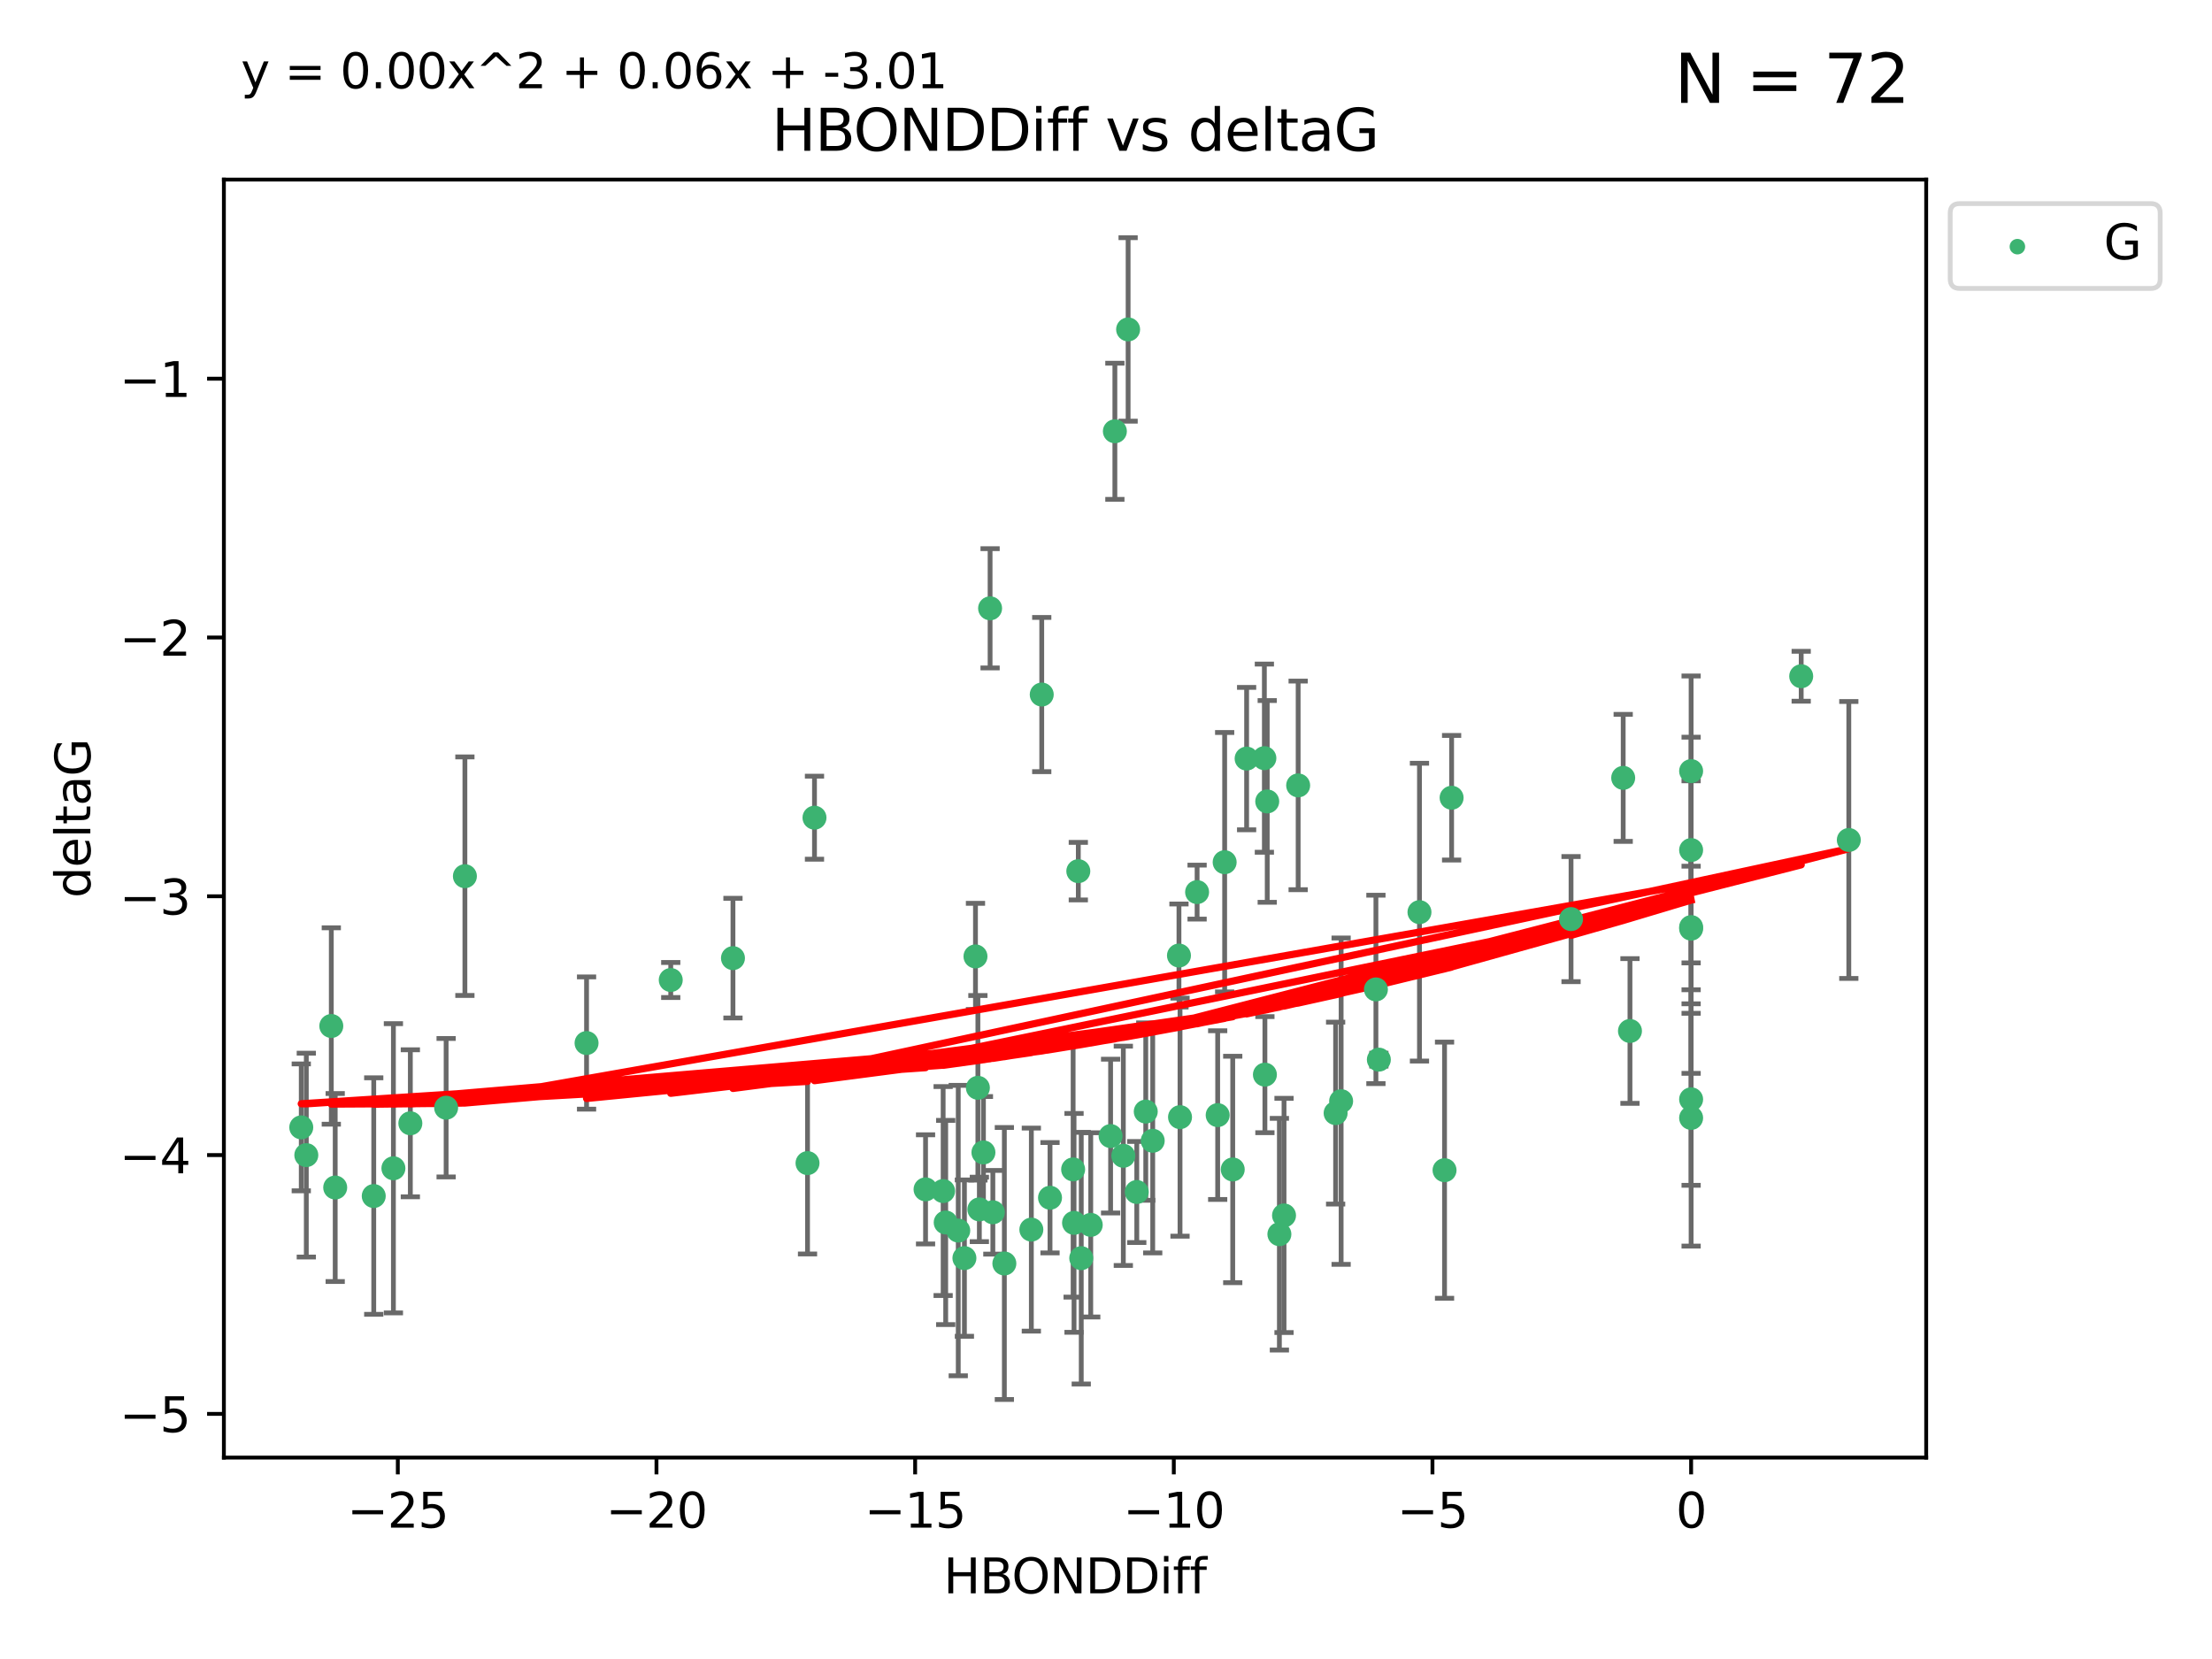 <?xml version="1.0" encoding="utf-8" standalone="no"?>
<!DOCTYPE svg PUBLIC "-//W3C//DTD SVG 1.1//EN"
  "http://www.w3.org/Graphics/SVG/1.1/DTD/svg11.dtd">
<svg xmlns:xlink="http://www.w3.org/1999/xlink" width="460.8pt" height="345.6pt" viewBox="0 0 460.8 345.6" xmlns="http://www.w3.org/2000/svg" version="1.1">
 <defs>
  <style type="text/css">*{stroke-linejoin: round; stroke-linecap: butt}</style>
 </defs>
 <g id="figure_1">
  <g id="patch_1">
   <path d="M 0 345.6 
L 460.8 345.6 
L 460.8 0 
L 0 0 
z
" style="fill: #ffffff"/>
  </g>
  <g id="axes_1">
   <g id="patch_2">
    <path d="M 46.64 303.64 
L 401.26 303.64 
L 401.26 37.411 
L 46.64 37.411 
z
" style="fill: #ffffff"/>
   </g>
   <g id="PathCollection_1">
    <defs>
     <path id="mb0c835a674" d="M 0 1.118 
C 0.297 1.118 0.581 1 0.791 0.791 
C 1 0.581 1.118 0.297 1.118 0 
C 1.118 -0.297 1 -0.581 0.791 -0.791 
C 0.581 -1 0.297 -1.118 0 -1.118 
C -0.297 -1.118 -0.581 -1 -0.791 -0.791 
C -1 -0.581 -1.118 -0.297 -1.118 0 
C -1.118 0.297 -1 0.581 -0.791 0.791 
C -0.581 1 -0.297 1.118 0 1.118 
z
" style="stroke: #3cb371"/>
    </defs>
    <g clip-path="url(#p971b304697)">
     <use xlink:href="#mb0c835a674" x="218.738" y="249.511" style="fill: #3cb371; stroke: #3cb371"/>
     <use xlink:href="#mb0c835a674" x="225.243" y="262.101" style="fill: #3cb371; stroke: #3cb371"/>
     <use xlink:href="#mb0c835a674" x="240.132" y="237.643" style="fill: #3cb371; stroke: #3cb371"/>
     <use xlink:href="#mb0c835a674" x="234.009" y="240.774" style="fill: #3cb371; stroke: #3cb371"/>
     <use xlink:href="#mb0c835a674" x="69.829" y="247.383" style="fill: #3cb371; stroke: #3cb371"/>
     <use xlink:href="#mb0c835a674" x="199.622" y="256.349" style="fill: #3cb371; stroke: #3cb371"/>
     <use xlink:href="#mb0c835a674" x="214.848" y="256.148" style="fill: #3cb371; stroke: #3cb371"/>
     <use xlink:href="#mb0c835a674" x="197.007" y="254.667" style="fill: #3cb371; stroke: #3cb371"/>
     <use xlink:href="#mb0c835a674" x="85.483" y="234.004" style="fill: #3cb371; stroke: #3cb371"/>
     <use xlink:href="#mb0c835a674" x="168.222" y="242.297" style="fill: #3cb371; stroke: #3cb371"/>
     <use xlink:href="#mb0c835a674" x="81.954" y="243.375" style="fill: #3cb371; stroke: #3cb371"/>
     <use xlink:href="#mb0c835a674" x="192.81" y="247.764" style="fill: #3cb371; stroke: #3cb371"/>
     <use xlink:href="#mb0c835a674" x="77.857" y="249.158" style="fill: #3cb371; stroke: #3cb371"/>
     <use xlink:href="#mb0c835a674" x="96.847" y="182.526" style="fill: #3cb371; stroke: #3cb371"/>
     <use xlink:href="#mb0c835a674" x="209.226" y="263.208" style="fill: #3cb371; stroke: #3cb371"/>
     <use xlink:href="#mb0c835a674" x="245.821" y="232.722" style="fill: #3cb371; stroke: #3cb371"/>
     <use xlink:href="#mb0c835a674" x="223.742" y="254.747" style="fill: #3cb371; stroke: #3cb371"/>
     <use xlink:href="#mb0c835a674" x="266.52" y="257.105" style="fill: #3cb371; stroke: #3cb371"/>
     <use xlink:href="#mb0c835a674" x="223.553" y="243.608" style="fill: #3cb371; stroke: #3cb371"/>
     <use xlink:href="#mb0c835a674" x="206.83" y="252.539" style="fill: #3cb371; stroke: #3cb371"/>
     <use xlink:href="#mb0c835a674" x="236.812" y="248.314" style="fill: #3cb371; stroke: #3cb371"/>
     <use xlink:href="#mb0c835a674" x="245.6" y="199.055" style="fill: #3cb371; stroke: #3cb371"/>
     <use xlink:href="#mb0c835a674" x="227.222" y="255.165" style="fill: #3cb371; stroke: #3cb371"/>
     <use xlink:href="#mb0c835a674" x="69.016" y="213.735" style="fill: #3cb371; stroke: #3cb371"/>
     <use xlink:href="#mb0c835a674" x="92.937" y="230.757" style="fill: #3cb371; stroke: #3cb371"/>
     <use xlink:href="#mb0c835a674" x="375.222" y="140.872" style="fill: #3cb371; stroke: #3cb371"/>
     <use xlink:href="#mb0c835a674" x="235.007" y="68.625" style="fill: #3cb371; stroke: #3cb371"/>
     <use xlink:href="#mb0c835a674" x="204.018" y="251.941" style="fill: #3cb371; stroke: #3cb371"/>
     <use xlink:href="#mb0c835a674" x="256.801" y="243.62" style="fill: #3cb371; stroke: #3cb371"/>
     <use xlink:href="#mb0c835a674" x="200.905" y="262.086" style="fill: #3cb371; stroke: #3cb371"/>
     <use xlink:href="#mb0c835a674" x="253.665" y="232.3" style="fill: #3cb371; stroke: #3cb371"/>
     <use xlink:href="#mb0c835a674" x="203.21" y="199.237" style="fill: #3cb371; stroke: #3cb371"/>
     <use xlink:href="#mb0c835a674" x="232.249" y="89.843" style="fill: #3cb371; stroke: #3cb371"/>
     <use xlink:href="#mb0c835a674" x="152.69" y="199.596" style="fill: #3cb371; stroke: #3cb371"/>
     <use xlink:href="#mb0c835a674" x="385.141" y="174.984" style="fill: #3cb371; stroke: #3cb371"/>
     <use xlink:href="#mb0c835a674" x="231.358" y="236.665" style="fill: #3cb371; stroke: #3cb371"/>
     <use xlink:href="#mb0c835a674" x="196.474" y="248.117" style="fill: #3cb371; stroke: #3cb371"/>
     <use xlink:href="#mb0c835a674" x="203.713" y="226.611" style="fill: #3cb371; stroke: #3cb371"/>
     <use xlink:href="#mb0c835a674" x="62.759" y="234.851" style="fill: #3cb371; stroke: #3cb371"/>
     <use xlink:href="#mb0c835a674" x="63.81" y="240.633" style="fill: #3cb371; stroke: #3cb371"/>
     <use xlink:href="#mb0c835a674" x="206.254" y="126.723" style="fill: #3cb371; stroke: #3cb371"/>
     <use xlink:href="#mb0c835a674" x="122.19" y="217.285" style="fill: #3cb371; stroke: #3cb371"/>
     <use xlink:href="#mb0c835a674" x="263.503" y="223.869" style="fill: #3cb371; stroke: #3cb371"/>
     <use xlink:href="#mb0c835a674" x="302.397" y="166.184" style="fill: #3cb371; stroke: #3cb371"/>
     <use xlink:href="#mb0c835a674" x="286.629" y="206.113" style="fill: #3cb371; stroke: #3cb371"/>
     <use xlink:href="#mb0c835a674" x="204.867" y="240.071" style="fill: #3cb371; stroke: #3cb371"/>
     <use xlink:href="#mb0c835a674" x="255.118" y="179.613" style="fill: #3cb371; stroke: #3cb371"/>
     <use xlink:href="#mb0c835a674" x="238.683" y="231.561" style="fill: #3cb371; stroke: #3cb371"/>
     <use xlink:href="#mb0c835a674" x="279.381" y="229.396" style="fill: #3cb371; stroke: #3cb371"/>
     <use xlink:href="#mb0c835a674" x="270.43" y="163.612" style="fill: #3cb371; stroke: #3cb371"/>
     <use xlink:href="#mb0c835a674" x="139.728" y="204.152" style="fill: #3cb371; stroke: #3cb371"/>
     <use xlink:href="#mb0c835a674" x="224.632" y="181.478" style="fill: #3cb371; stroke: #3cb371"/>
     <use xlink:href="#mb0c835a674" x="295.702" y="190.018" style="fill: #3cb371; stroke: #3cb371"/>
     <use xlink:href="#mb0c835a674" x="249.378" y="185.842" style="fill: #3cb371; stroke: #3cb371"/>
     <use xlink:href="#mb0c835a674" x="352.291" y="193.455" style="fill: #3cb371; stroke: #3cb371"/>
     <use xlink:href="#mb0c835a674" x="278.234" y="231.881" style="fill: #3cb371; stroke: #3cb371"/>
     <use xlink:href="#mb0c835a674" x="259.693" y="158.029" style="fill: #3cb371; stroke: #3cb371"/>
     <use xlink:href="#mb0c835a674" x="339.552" y="214.772" style="fill: #3cb371; stroke: #3cb371"/>
     <use xlink:href="#mb0c835a674" x="263.392" y="157.939" style="fill: #3cb371; stroke: #3cb371"/>
     <use xlink:href="#mb0c835a674" x="287.24" y="220.74" style="fill: #3cb371; stroke: #3cb371"/>
     <use xlink:href="#mb0c835a674" x="352.291" y="177.08" style="fill: #3cb371; stroke: #3cb371"/>
     <use xlink:href="#mb0c835a674" x="327.277" y="191.466" style="fill: #3cb371; stroke: #3cb371"/>
     <use xlink:href="#mb0c835a674" x="338.141" y="162.043" style="fill: #3cb371; stroke: #3cb371"/>
     <use xlink:href="#mb0c835a674" x="352.291" y="232.886" style="fill: #3cb371; stroke: #3cb371"/>
     <use xlink:href="#mb0c835a674" x="267.486" y="253.198" style="fill: #3cb371; stroke: #3cb371"/>
     <use xlink:href="#mb0c835a674" x="300.925" y="243.774" style="fill: #3cb371; stroke: #3cb371"/>
     <use xlink:href="#mb0c835a674" x="352.291" y="160.631" style="fill: #3cb371; stroke: #3cb371"/>
     <use xlink:href="#mb0c835a674" x="263.988" y="166.953" style="fill: #3cb371; stroke: #3cb371"/>
     <use xlink:href="#mb0c835a674" x="217.013" y="144.687" style="fill: #3cb371; stroke: #3cb371"/>
     <use xlink:href="#mb0c835a674" x="169.673" y="170.338" style="fill: #3cb371; stroke: #3cb371"/>
     <use xlink:href="#mb0c835a674" x="352.291" y="229.004" style="fill: #3cb371; stroke: #3cb371"/>
     <use xlink:href="#mb0c835a674" x="352.291" y="193.129" style="fill: #3cb371; stroke: #3cb371"/>
    </g>
   </g>
   <g id="matplotlib.axis_1">
    <g id="xtick_1">
     <g id="line2d_1">
      <defs>
       <path id="m69399d0131" d="M 0 0 
L 0 3.5 
" style="stroke: #000000; stroke-width: 0.8"/>
      </defs>
      <g>
       <use xlink:href="#m69399d0131" x="82.873" y="303.64" style="stroke: #000000; stroke-width: 0.8"/>
      </g>
     </g>
     <g id="text_1">
      <!-- −25 -->
      <g transform="translate(72.32 318.238)scale(0.1 -0.1)">
       <defs>
        <path id="DejaVuSans-2212" d="M 678 2272 
L 4684 2272 
L 4684 1741 
L 678 1741 
L 678 2272 
z
" transform="scale(0.016)"/>
        <path id="DejaVuSans-32" d="M 1228 531 
L 3431 531 
L 3431 0 
L 469 0 
L 469 531 
Q 828 903 1448 1529 
Q 2069 2156 2228 2338 
Q 2531 2678 2651 2914 
Q 2772 3150 2772 3378 
Q 2772 3750 2511 3984 
Q 2250 4219 1831 4219 
Q 1534 4219 1204 4116 
Q 875 4013 500 3803 
L 500 4441 
Q 881 4594 1212 4672 
Q 1544 4750 1819 4750 
Q 2544 4750 2975 4387 
Q 3406 4025 3406 3419 
Q 3406 3131 3298 2873 
Q 3191 2616 2906 2266 
Q 2828 2175 2409 1742 
Q 1991 1309 1228 531 
z
" transform="scale(0.016)"/>
        <path id="DejaVuSans-35" d="M 691 4666 
L 3169 4666 
L 3169 4134 
L 1269 4134 
L 1269 2991 
Q 1406 3038 1543 3061 
Q 1681 3084 1819 3084 
Q 2600 3084 3056 2656 
Q 3513 2228 3513 1497 
Q 3513 744 3044 326 
Q 2575 -91 1722 -91 
Q 1428 -91 1123 -41 
Q 819 9 494 109 
L 494 744 
Q 775 591 1075 516 
Q 1375 441 1709 441 
Q 2250 441 2565 725 
Q 2881 1009 2881 1497 
Q 2881 1984 2565 2268 
Q 2250 2553 1709 2553 
Q 1456 2553 1204 2497 
Q 953 2441 691 2322 
L 691 4666 
z
" transform="scale(0.016)"/>
       </defs>
       <use xlink:href="#DejaVuSans-2212"/>
       <use xlink:href="#DejaVuSans-32" x="83.789"/>
       <use xlink:href="#DejaVuSans-35" x="147.412"/>
      </g>
     </g>
    </g>
    <g id="xtick_2">
     <g id="line2d_2">
      <g>
       <use xlink:href="#m69399d0131" x="136.756" y="303.64" style="stroke: #000000; stroke-width: 0.8"/>
      </g>
     </g>
     <g id="text_2">
      <!-- −20 -->
      <g transform="translate(126.204 318.238)scale(0.1 -0.1)">
       <defs>
        <path id="DejaVuSans-30" d="M 2034 4250 
Q 1547 4250 1301 3770 
Q 1056 3291 1056 2328 
Q 1056 1369 1301 889 
Q 1547 409 2034 409 
Q 2525 409 2770 889 
Q 3016 1369 3016 2328 
Q 3016 3291 2770 3770 
Q 2525 4250 2034 4250 
z
M 2034 4750 
Q 2819 4750 3233 4129 
Q 3647 3509 3647 2328 
Q 3647 1150 3233 529 
Q 2819 -91 2034 -91 
Q 1250 -91 836 529 
Q 422 1150 422 2328 
Q 422 3509 836 4129 
Q 1250 4750 2034 4750 
z
" transform="scale(0.016)"/>
       </defs>
       <use xlink:href="#DejaVuSans-2212"/>
       <use xlink:href="#DejaVuSans-32" x="83.789"/>
       <use xlink:href="#DejaVuSans-30" x="147.412"/>
      </g>
     </g>
    </g>
    <g id="xtick_3">
     <g id="line2d_3">
      <g>
       <use xlink:href="#m69399d0131" x="190.64" y="303.64" style="stroke: #000000; stroke-width: 0.8"/>
      </g>
     </g>
     <g id="text_3">
      <!-- −15 -->
      <g transform="translate(180.088 318.238)scale(0.1 -0.1)">
       <defs>
        <path id="DejaVuSans-31" d="M 794 531 
L 1825 531 
L 1825 4091 
L 703 3866 
L 703 4441 
L 1819 4666 
L 2450 4666 
L 2450 531 
L 3481 531 
L 3481 0 
L 794 0 
L 794 531 
z
" transform="scale(0.016)"/>
       </defs>
       <use xlink:href="#DejaVuSans-2212"/>
       <use xlink:href="#DejaVuSans-31" x="83.789"/>
       <use xlink:href="#DejaVuSans-35" x="147.412"/>
      </g>
     </g>
    </g>
    <g id="xtick_4">
     <g id="line2d_4">
      <g>
       <use xlink:href="#m69399d0131" x="244.524" y="303.64" style="stroke: #000000; stroke-width: 0.8"/>
      </g>
     </g>
     <g id="text_4">
      <!-- −10 -->
      <g transform="translate(233.972 318.238)scale(0.1 -0.1)">
       <use xlink:href="#DejaVuSans-2212"/>
       <use xlink:href="#DejaVuSans-31" x="83.789"/>
       <use xlink:href="#DejaVuSans-30" x="147.412"/>
      </g>
     </g>
    </g>
    <g id="xtick_5">
     <g id="line2d_5">
      <g>
       <use xlink:href="#m69399d0131" x="298.408" y="303.64" style="stroke: #000000; stroke-width: 0.8"/>
      </g>
     </g>
     <g id="text_5">
      <!-- −5 -->
      <g transform="translate(291.036 318.238)scale(0.1 -0.1)">
       <use xlink:href="#DejaVuSans-2212"/>
       <use xlink:href="#DejaVuSans-35" x="83.789"/>
      </g>
     </g>
    </g>
    <g id="xtick_6">
     <g id="line2d_6">
      <g>
       <use xlink:href="#m69399d0131" x="352.291" y="303.64" style="stroke: #000000; stroke-width: 0.8"/>
      </g>
     </g>
     <g id="text_6">
      <!-- 0 -->
      <g transform="translate(349.11 318.238)scale(0.1 -0.1)">
       <use xlink:href="#DejaVuSans-30"/>
      </g>
     </g>
    </g>
    <g id="text_7">
     <!-- HBONDDiff -->
     <g transform="translate(196.561 331.917)scale(0.1 -0.1)">
      <defs>
       <path id="DejaVuSans-48" d="M 628 4666 
L 1259 4666 
L 1259 2753 
L 3553 2753 
L 3553 4666 
L 4184 4666 
L 4184 0 
L 3553 0 
L 3553 2222 
L 1259 2222 
L 1259 0 
L 628 0 
L 628 4666 
z
" transform="scale(0.016)"/>
       <path id="DejaVuSans-42" d="M 1259 2228 
L 1259 519 
L 2272 519 
Q 2781 519 3026 730 
Q 3272 941 3272 1375 
Q 3272 1813 3026 2020 
Q 2781 2228 2272 2228 
L 1259 2228 
z
M 1259 4147 
L 1259 2741 
L 2194 2741 
Q 2656 2741 2882 2914 
Q 3109 3088 3109 3444 
Q 3109 3797 2882 3972 
Q 2656 4147 2194 4147 
L 1259 4147 
z
M 628 4666 
L 2241 4666 
Q 2963 4666 3353 4366 
Q 3744 4066 3744 3513 
Q 3744 3084 3544 2831 
Q 3344 2578 2956 2516 
Q 3422 2416 3680 2098 
Q 3938 1781 3938 1306 
Q 3938 681 3513 340 
Q 3088 0 2303 0 
L 628 0 
L 628 4666 
z
" transform="scale(0.016)"/>
       <path id="DejaVuSans-4f" d="M 2522 4238 
Q 1834 4238 1429 3725 
Q 1025 3213 1025 2328 
Q 1025 1447 1429 934 
Q 1834 422 2522 422 
Q 3209 422 3611 934 
Q 4013 1447 4013 2328 
Q 4013 3213 3611 3725 
Q 3209 4238 2522 4238 
z
M 2522 4750 
Q 3503 4750 4090 4092 
Q 4678 3434 4678 2328 
Q 4678 1225 4090 567 
Q 3503 -91 2522 -91 
Q 1538 -91 948 565 
Q 359 1222 359 2328 
Q 359 3434 948 4092 
Q 1538 4750 2522 4750 
z
" transform="scale(0.016)"/>
       <path id="DejaVuSans-4e" d="M 628 4666 
L 1478 4666 
L 3547 763 
L 3547 4666 
L 4159 4666 
L 4159 0 
L 3309 0 
L 1241 3903 
L 1241 0 
L 628 0 
L 628 4666 
z
" transform="scale(0.016)"/>
       <path id="DejaVuSans-44" d="M 1259 4147 
L 1259 519 
L 2022 519 
Q 2988 519 3436 956 
Q 3884 1394 3884 2338 
Q 3884 3275 3436 3711 
Q 2988 4147 2022 4147 
L 1259 4147 
z
M 628 4666 
L 1925 4666 
Q 3281 4666 3915 4102 
Q 4550 3538 4550 2338 
Q 4550 1131 3912 565 
Q 3275 0 1925 0 
L 628 0 
L 628 4666 
z
" transform="scale(0.016)"/>
       <path id="DejaVuSans-69" d="M 603 3500 
L 1178 3500 
L 1178 0 
L 603 0 
L 603 3500 
z
M 603 4863 
L 1178 4863 
L 1178 4134 
L 603 4134 
L 603 4863 
z
" transform="scale(0.016)"/>
       <path id="DejaVuSans-66" d="M 2375 4863 
L 2375 4384 
L 1825 4384 
Q 1516 4384 1395 4259 
Q 1275 4134 1275 3809 
L 1275 3500 
L 2222 3500 
L 2222 3053 
L 1275 3053 
L 1275 0 
L 697 0 
L 697 3053 
L 147 3053 
L 147 3500 
L 697 3500 
L 697 3744 
Q 697 4328 969 4595 
Q 1241 4863 1831 4863 
L 2375 4863 
z
" transform="scale(0.016)"/>
      </defs>
      <use xlink:href="#DejaVuSans-48"/>
      <use xlink:href="#DejaVuSans-42" x="75.195"/>
      <use xlink:href="#DejaVuSans-4f" x="142.049"/>
      <use xlink:href="#DejaVuSans-4e" x="220.76"/>
      <use xlink:href="#DejaVuSans-44" x="295.564"/>
      <use xlink:href="#DejaVuSans-44" x="372.566"/>
      <use xlink:href="#DejaVuSans-69" x="449.568"/>
      <use xlink:href="#DejaVuSans-66" x="477.352"/>
      <use xlink:href="#DejaVuSans-66" x="512.557"/>
     </g>
    </g>
   </g>
   <g id="matplotlib.axis_2">
    <g id="ytick_1">
     <g id="line2d_7">
      <defs>
       <path id="m708c0863a2" d="M 0 0 
L -3.5 0 
" style="stroke: #000000; stroke-width: 0.8"/>
      </defs>
      <g>
       <use xlink:href="#m708c0863a2" x="46.64" y="294.536" style="stroke: #000000; stroke-width: 0.8"/>
      </g>
     </g>
     <g id="text_8">
      <!-- −5 -->
      <g transform="translate(24.898 298.335)scale(0.1 -0.1)">
       <use xlink:href="#DejaVuSans-2212"/>
       <use xlink:href="#DejaVuSans-35" x="83.789"/>
      </g>
     </g>
    </g>
    <g id="ytick_2">
     <g id="line2d_8">
      <g>
       <use xlink:href="#m708c0863a2" x="46.64" y="240.624" style="stroke: #000000; stroke-width: 0.8"/>
      </g>
     </g>
     <g id="text_9">
      <!-- −4 -->
      <g transform="translate(24.898 244.423)scale(0.1 -0.1)">
       <defs>
        <path id="DejaVuSans-34" d="M 2419 4116 
L 825 1625 
L 2419 1625 
L 2419 4116 
z
M 2253 4666 
L 3047 4666 
L 3047 1625 
L 3713 1625 
L 3713 1100 
L 3047 1100 
L 3047 0 
L 2419 0 
L 2419 1100 
L 313 1100 
L 313 1709 
L 2253 4666 
z
" transform="scale(0.016)"/>
       </defs>
       <use xlink:href="#DejaVuSans-2212"/>
       <use xlink:href="#DejaVuSans-34" x="83.789"/>
      </g>
     </g>
    </g>
    <g id="ytick_3">
     <g id="line2d_9">
      <g>
       <use xlink:href="#m708c0863a2" x="46.64" y="186.712" style="stroke: #000000; stroke-width: 0.8"/>
      </g>
     </g>
     <g id="text_10">
      <!-- −3 -->
      <g transform="translate(24.898 190.511)scale(0.1 -0.1)">
       <defs>
        <path id="DejaVuSans-33" d="M 2597 2516 
Q 3050 2419 3304 2112 
Q 3559 1806 3559 1356 
Q 3559 666 3084 287 
Q 2609 -91 1734 -91 
Q 1441 -91 1130 -33 
Q 819 25 488 141 
L 488 750 
Q 750 597 1062 519 
Q 1375 441 1716 441 
Q 2309 441 2620 675 
Q 2931 909 2931 1356 
Q 2931 1769 2642 2001 
Q 2353 2234 1838 2234 
L 1294 2234 
L 1294 2753 
L 1863 2753 
Q 2328 2753 2575 2939 
Q 2822 3125 2822 3475 
Q 2822 3834 2567 4026 
Q 2313 4219 1838 4219 
Q 1578 4219 1281 4162 
Q 984 4106 628 3988 
L 628 4550 
Q 988 4650 1302 4700 
Q 1616 4750 1894 4750 
Q 2613 4750 3031 4423 
Q 3450 4097 3450 3541 
Q 3450 3153 3228 2886 
Q 3006 2619 2597 2516 
z
" transform="scale(0.016)"/>
       </defs>
       <use xlink:href="#DejaVuSans-2212"/>
       <use xlink:href="#DejaVuSans-33" x="83.789"/>
      </g>
     </g>
    </g>
    <g id="ytick_4">
     <g id="line2d_10">
      <g>
       <use xlink:href="#m708c0863a2" x="46.64" y="132.8" style="stroke: #000000; stroke-width: 0.8"/>
      </g>
     </g>
     <g id="text_11">
      <!-- −2 -->
      <g transform="translate(24.898 136.599)scale(0.1 -0.1)">
       <use xlink:href="#DejaVuSans-2212"/>
       <use xlink:href="#DejaVuSans-32" x="83.789"/>
      </g>
     </g>
    </g>
    <g id="ytick_5">
     <g id="line2d_11">
      <g>
       <use xlink:href="#m708c0863a2" x="46.64" y="78.888" style="stroke: #000000; stroke-width: 0.8"/>
      </g>
     </g>
     <g id="text_12">
      <!-- −1 -->
      <g transform="translate(24.898 82.687)scale(0.1 -0.1)">
       <use xlink:href="#DejaVuSans-2212"/>
       <use xlink:href="#DejaVuSans-31" x="83.789"/>
      </g>
     </g>
    </g>
    <g id="text_13">
     <!-- deltaG -->
     <g transform="translate(18.818 187.064)rotate(-90)scale(0.1 -0.1)">
      <defs>
       <path id="DejaVuSans-64" d="M 2906 2969 
L 2906 4863 
L 3481 4863 
L 3481 0 
L 2906 0 
L 2906 525 
Q 2725 213 2448 61 
Q 2172 -91 1784 -91 
Q 1150 -91 751 415 
Q 353 922 353 1747 
Q 353 2572 751 3078 
Q 1150 3584 1784 3584 
Q 2172 3584 2448 3432 
Q 2725 3281 2906 2969 
z
M 947 1747 
Q 947 1113 1208 752 
Q 1469 391 1925 391 
Q 2381 391 2643 752 
Q 2906 1113 2906 1747 
Q 2906 2381 2643 2742 
Q 2381 3103 1925 3103 
Q 1469 3103 1208 2742 
Q 947 2381 947 1747 
z
" transform="scale(0.016)"/>
       <path id="DejaVuSans-65" d="M 3597 1894 
L 3597 1613 
L 953 1613 
Q 991 1019 1311 708 
Q 1631 397 2203 397 
Q 2534 397 2845 478 
Q 3156 559 3463 722 
L 3463 178 
Q 3153 47 2828 -22 
Q 2503 -91 2169 -91 
Q 1331 -91 842 396 
Q 353 884 353 1716 
Q 353 2575 817 3079 
Q 1281 3584 2069 3584 
Q 2775 3584 3186 3129 
Q 3597 2675 3597 1894 
z
M 3022 2063 
Q 3016 2534 2758 2815 
Q 2500 3097 2075 3097 
Q 1594 3097 1305 2825 
Q 1016 2553 972 2059 
L 3022 2063 
z
" transform="scale(0.016)"/>
       <path id="DejaVuSans-6c" d="M 603 4863 
L 1178 4863 
L 1178 0 
L 603 0 
L 603 4863 
z
" transform="scale(0.016)"/>
       <path id="DejaVuSans-74" d="M 1172 4494 
L 1172 3500 
L 2356 3500 
L 2356 3053 
L 1172 3053 
L 1172 1153 
Q 1172 725 1289 603 
Q 1406 481 1766 481 
L 2356 481 
L 2356 0 
L 1766 0 
Q 1100 0 847 248 
Q 594 497 594 1153 
L 594 3053 
L 172 3053 
L 172 3500 
L 594 3500 
L 594 4494 
L 1172 4494 
z
" transform="scale(0.016)"/>
       <path id="DejaVuSans-61" d="M 2194 1759 
Q 1497 1759 1228 1600 
Q 959 1441 959 1056 
Q 959 750 1161 570 
Q 1363 391 1709 391 
Q 2188 391 2477 730 
Q 2766 1069 2766 1631 
L 2766 1759 
L 2194 1759 
z
M 3341 1997 
L 3341 0 
L 2766 0 
L 2766 531 
Q 2569 213 2275 61 
Q 1981 -91 1556 -91 
Q 1019 -91 701 211 
Q 384 513 384 1019 
Q 384 1609 779 1909 
Q 1175 2209 1959 2209 
L 2766 2209 
L 2766 2266 
Q 2766 2663 2505 2880 
Q 2244 3097 1772 3097 
Q 1472 3097 1187 3025 
Q 903 2953 641 2809 
L 641 3341 
Q 956 3463 1253 3523 
Q 1550 3584 1831 3584 
Q 2591 3584 2966 3190 
Q 3341 2797 3341 1997 
z
" transform="scale(0.016)"/>
       <path id="DejaVuSans-47" d="M 3809 666 
L 3809 1919 
L 2778 1919 
L 2778 2438 
L 4434 2438 
L 4434 434 
Q 4069 175 3628 42 
Q 3188 -91 2688 -91 
Q 1594 -91 976 548 
Q 359 1188 359 2328 
Q 359 3472 976 4111 
Q 1594 4750 2688 4750 
Q 3144 4750 3555 4637 
Q 3966 4525 4313 4306 
L 4313 3634 
Q 3963 3931 3569 4081 
Q 3175 4231 2741 4231 
Q 1884 4231 1454 3753 
Q 1025 3275 1025 2328 
Q 1025 1384 1454 906 
Q 1884 428 2741 428 
Q 3075 428 3337 486 
Q 3600 544 3809 666 
z
" transform="scale(0.016)"/>
      </defs>
      <use xlink:href="#DejaVuSans-64"/>
      <use xlink:href="#DejaVuSans-65" x="63.477"/>
      <use xlink:href="#DejaVuSans-6c" x="125"/>
      <use xlink:href="#DejaVuSans-74" x="152.783"/>
      <use xlink:href="#DejaVuSans-61" x="191.992"/>
      <use xlink:href="#DejaVuSans-47" x="253.271"/>
     </g>
    </g>
   </g>
   <g id="LineCollection_1">
    <path d="M 218.738 261.006 
L 218.738 238.016 
" clip-path="url(#p971b304697)" style="fill: none; stroke: #696969"/>
    <path d="M 225.243 288.314 
L 225.243 235.888 
" clip-path="url(#p971b304697)" style="fill: none; stroke: #696969"/>
    <path d="M 240.132 261.002 
L 240.132 214.283 
" clip-path="url(#p971b304697)" style="fill: none; stroke: #696969"/>
    <path d="M 234.009 263.619 
L 234.009 217.93 
" clip-path="url(#p971b304697)" style="fill: none; stroke: #696969"/>
    <path d="M 69.829 266.965 
L 69.829 227.801 
" clip-path="url(#p971b304697)" style="fill: none; stroke: #696969"/>
    <path d="M 199.622 286.6 
L 199.622 226.098 
" clip-path="url(#p971b304697)" style="fill: none; stroke: #696969"/>
    <path d="M 214.848 277.298 
L 214.848 234.999 
" clip-path="url(#p971b304697)" style="fill: none; stroke: #696969"/>
    <path d="M 197.007 275.936 
L 197.007 233.397 
" clip-path="url(#p971b304697)" style="fill: none; stroke: #696969"/>
    <path d="M 85.483 249.316 
L 85.483 218.691 
" clip-path="url(#p971b304697)" style="fill: none; stroke: #696969"/>
    <path d="M 168.222 261.222 
L 168.222 223.371 
" clip-path="url(#p971b304697)" style="fill: none; stroke: #696969"/>
    <path d="M 81.954 273.504 
L 81.954 213.245 
" clip-path="url(#p971b304697)" style="fill: none; stroke: #696969"/>
    <path d="M 192.81 259.132 
L 192.81 236.396 
" clip-path="url(#p971b304697)" style="fill: none; stroke: #696969"/>
    <path d="M 77.857 273.792 
L 77.857 224.525 
" clip-path="url(#p971b304697)" style="fill: none; stroke: #696969"/>
    <path d="M 96.847 207.373 
L 96.847 157.68 
" clip-path="url(#p971b304697)" style="fill: none; stroke: #696969"/>
    <path d="M 209.226 291.539 
L 209.226 234.878 
" clip-path="url(#p971b304697)" style="fill: none; stroke: #696969"/>
    <path d="M 245.821 257.518 
L 245.821 207.926 
" clip-path="url(#p971b304697)" style="fill: none; stroke: #696969"/>
    <path d="M 223.742 277.54 
L 223.742 231.954 
" clip-path="url(#p971b304697)" style="fill: none; stroke: #696969"/>
    <path d="M 266.52 281.237 
L 266.52 232.972 
" clip-path="url(#p971b304697)" style="fill: none; stroke: #696969"/>
    <path d="M 223.553 270.212 
L 223.553 217.005 
" clip-path="url(#p971b304697)" style="fill: none; stroke: #696969"/>
    <path d="M 206.83 261.257 
L 206.83 243.822 
" clip-path="url(#p971b304697)" style="fill: none; stroke: #696969"/>
    <path d="M 236.812 258.838 
L 236.812 237.79 
" clip-path="url(#p971b304697)" style="fill: none; stroke: #696969"/>
    <path d="M 245.6 209.79 
L 245.6 188.32 
" clip-path="url(#p971b304697)" style="fill: none; stroke: #696969"/>
    <path d="M 227.222 274.356 
L 227.222 235.975 
" clip-path="url(#p971b304697)" style="fill: none; stroke: #696969"/>
    <path d="M 69.016 234.194 
L 69.016 193.276 
" clip-path="url(#p971b304697)" style="fill: none; stroke: #696969"/>
    <path d="M 92.937 245.178 
L 92.937 216.336 
" clip-path="url(#p971b304697)" style="fill: none; stroke: #696969"/>
    <path d="M 375.222 146.071 
L 375.222 135.674 
" clip-path="url(#p971b304697)" style="fill: none; stroke: #696969"/>
    <path d="M 235.007 87.738 
L 235.007 49.513 
" clip-path="url(#p971b304697)" style="fill: none; stroke: #696969"/>
    <path d="M 204.018 258.653 
L 204.018 245.228 
" clip-path="url(#p971b304697)" style="fill: none; stroke: #696969"/>
    <path d="M 256.801 267.203 
L 256.801 220.038 
" clip-path="url(#p971b304697)" style="fill: none; stroke: #696969"/>
    <path d="M 200.905 278.373 
L 200.905 245.8 
" clip-path="url(#p971b304697)" style="fill: none; stroke: #696969"/>
    <path d="M 253.665 249.873 
L 253.665 214.728 
" clip-path="url(#p971b304697)" style="fill: none; stroke: #696969"/>
    <path d="M 203.21 210.296 
L 203.21 188.179 
" clip-path="url(#p971b304697)" style="fill: none; stroke: #696969"/>
    <path d="M 232.249 104.021 
L 232.249 75.665 
" clip-path="url(#p971b304697)" style="fill: none; stroke: #696969"/>
    <path d="M 152.69 212.058 
L 152.69 187.135 
" clip-path="url(#p971b304697)" style="fill: none; stroke: #696969"/>
    <path d="M 385.141 203.829 
L 385.141 146.139 
" clip-path="url(#p971b304697)" style="fill: none; stroke: #696969"/>
    <path d="M 231.358 252.683 
L 231.358 220.646 
" clip-path="url(#p971b304697)" style="fill: none; stroke: #696969"/>
    <path d="M 196.474 269.881 
L 196.474 226.352 
" clip-path="url(#p971b304697)" style="fill: none; stroke: #696969"/>
    <path d="M 203.713 245.838 
L 203.713 207.384 
" clip-path="url(#p971b304697)" style="fill: none; stroke: #696969"/>
    <path d="M 62.759 248.072 
L 62.759 221.63 
" clip-path="url(#p971b304697)" style="fill: none; stroke: #696969"/>
    <path d="M 63.81 261.866 
L 63.81 219.399 
" clip-path="url(#p971b304697)" style="fill: none; stroke: #696969"/>
    <path d="M 206.254 139.146 
L 206.254 114.3 
" clip-path="url(#p971b304697)" style="fill: none; stroke: #696969"/>
    <path d="M 122.19 231.06 
L 122.19 203.511 
" clip-path="url(#p971b304697)" style="fill: none; stroke: #696969"/>
    <path d="M 263.503 235.96 
L 263.503 211.778 
" clip-path="url(#p971b304697)" style="fill: none; stroke: #696969"/>
    <path d="M 302.397 179.16 
L 302.397 153.208 
" clip-path="url(#p971b304697)" style="fill: none; stroke: #696969"/>
    <path d="M 286.629 225.74 
L 286.629 186.486 
" clip-path="url(#p971b304697)" style="fill: none; stroke: #696969"/>
    <path d="M 204.867 251.712 
L 204.867 228.43 
" clip-path="url(#p971b304697)" style="fill: none; stroke: #696969"/>
    <path d="M 255.118 206.632 
L 255.118 152.594 
" clip-path="url(#p971b304697)" style="fill: none; stroke: #696969"/>
    <path d="M 238.683 250.043 
L 238.683 213.078 
" clip-path="url(#p971b304697)" style="fill: none; stroke: #696969"/>
    <path d="M 279.381 263.388 
L 279.381 195.404 
" clip-path="url(#p971b304697)" style="fill: none; stroke: #696969"/>
    <path d="M 270.43 185.341 
L 270.43 141.884 
" clip-path="url(#p971b304697)" style="fill: none; stroke: #696969"/>
    <path d="M 139.728 207.802 
L 139.728 200.503 
" clip-path="url(#p971b304697)" style="fill: none; stroke: #696969"/>
    <path d="M 224.632 187.471 
L 224.632 175.486 
" clip-path="url(#p971b304697)" style="fill: none; stroke: #696969"/>
    <path d="M 295.702 221.037 
L 295.702 158.999 
" clip-path="url(#p971b304697)" style="fill: none; stroke: #696969"/>
    <path d="M 249.378 191.465 
L 249.378 180.219 
" clip-path="url(#p971b304697)" style="fill: none; stroke: #696969"/>
    <path d="M 352.291 209.112 
L 352.291 177.798 
" clip-path="url(#p971b304697)" style="fill: none; stroke: #696969"/>
    <path d="M 278.234 250.832 
L 278.234 212.931 
" clip-path="url(#p971b304697)" style="fill: none; stroke: #696969"/>
    <path d="M 259.693 172.86 
L 259.693 143.198 
" clip-path="url(#p971b304697)" style="fill: none; stroke: #696969"/>
    <path d="M 339.552 229.847 
L 339.552 199.696 
" clip-path="url(#p971b304697)" style="fill: none; stroke: #696969"/>
    <path d="M 263.392 177.538 
L 263.392 138.34 
" clip-path="url(#p971b304697)" style="fill: none; stroke: #696969"/>
    <path d="M 287.24 222.086 
L 287.24 219.395 
" clip-path="url(#p971b304697)" style="fill: none; stroke: #696969"/>
    <path d="M 352.291 200.588 
L 352.291 153.573 
" clip-path="url(#p971b304697)" style="fill: none; stroke: #696969"/>
    <path d="M 327.277 204.499 
L 327.277 178.433 
" clip-path="url(#p971b304697)" style="fill: none; stroke: #696969"/>
    <path d="M 338.141 175.275 
L 338.141 148.81 
" clip-path="url(#p971b304697)" style="fill: none; stroke: #696969"/>
    <path d="M 352.291 259.585 
L 352.291 206.188 
" clip-path="url(#p971b304697)" style="fill: none; stroke: #696969"/>
    <path d="M 267.486 277.595 
L 267.486 228.801 
" clip-path="url(#p971b304697)" style="fill: none; stroke: #696969"/>
    <path d="M 300.925 270.454 
L 300.925 217.094 
" clip-path="url(#p971b304697)" style="fill: none; stroke: #696969"/>
    <path d="M 352.291 180.441 
L 352.291 140.821 
" clip-path="url(#p971b304697)" style="fill: none; stroke: #696969"/>
    <path d="M 263.988 187.967 
L 263.988 145.939 
" clip-path="url(#p971b304697)" style="fill: none; stroke: #696969"/>
    <path d="M 217.013 160.752 
L 217.013 128.621 
" clip-path="url(#p971b304697)" style="fill: none; stroke: #696969"/>
    <path d="M 169.673 178.986 
L 169.673 161.69 
" clip-path="url(#p971b304697)" style="fill: none; stroke: #696969"/>
    <path d="M 352.291 246.921 
L 352.291 211.088 
" clip-path="url(#p971b304697)" style="fill: none; stroke: #696969"/>
    <path d="M 352.291 223.598 
L 352.291 162.659 
" clip-path="url(#p971b304697)" style="fill: none; stroke: #696969"/>
   </g>
   <g id="line2d_12">
    <defs>
     <path id="m0a6c0d253e" d="M 2 0 
L -2 -0 
" style="stroke: #696969"/>
    </defs>
    <g clip-path="url(#p971b304697)">
     <use xlink:href="#m0a6c0d253e" x="218.738" y="261.006" style="fill: #696969; stroke: #696969"/>
     <use xlink:href="#m0a6c0d253e" x="225.243" y="288.314" style="fill: #696969; stroke: #696969"/>
     <use xlink:href="#m0a6c0d253e" x="240.132" y="261.002" style="fill: #696969; stroke: #696969"/>
     <use xlink:href="#m0a6c0d253e" x="234.009" y="263.619" style="fill: #696969; stroke: #696969"/>
     <use xlink:href="#m0a6c0d253e" x="69.829" y="266.965" style="fill: #696969; stroke: #696969"/>
     <use xlink:href="#m0a6c0d253e" x="199.622" y="286.6" style="fill: #696969; stroke: #696969"/>
     <use xlink:href="#m0a6c0d253e" x="214.848" y="277.298" style="fill: #696969; stroke: #696969"/>
     <use xlink:href="#m0a6c0d253e" x="197.007" y="275.936" style="fill: #696969; stroke: #696969"/>
     <use xlink:href="#m0a6c0d253e" x="85.483" y="249.316" style="fill: #696969; stroke: #696969"/>
     <use xlink:href="#m0a6c0d253e" x="168.222" y="261.222" style="fill: #696969; stroke: #696969"/>
     <use xlink:href="#m0a6c0d253e" x="81.954" y="273.504" style="fill: #696969; stroke: #696969"/>
     <use xlink:href="#m0a6c0d253e" x="192.81" y="259.132" style="fill: #696969; stroke: #696969"/>
     <use xlink:href="#m0a6c0d253e" x="77.857" y="273.792" style="fill: #696969; stroke: #696969"/>
     <use xlink:href="#m0a6c0d253e" x="96.847" y="207.373" style="fill: #696969; stroke: #696969"/>
     <use xlink:href="#m0a6c0d253e" x="209.226" y="291.539" style="fill: #696969; stroke: #696969"/>
     <use xlink:href="#m0a6c0d253e" x="245.821" y="257.518" style="fill: #696969; stroke: #696969"/>
     <use xlink:href="#m0a6c0d253e" x="223.742" y="277.54" style="fill: #696969; stroke: #696969"/>
     <use xlink:href="#m0a6c0d253e" x="266.52" y="281.237" style="fill: #696969; stroke: #696969"/>
     <use xlink:href="#m0a6c0d253e" x="223.553" y="270.212" style="fill: #696969; stroke: #696969"/>
     <use xlink:href="#m0a6c0d253e" x="206.83" y="261.257" style="fill: #696969; stroke: #696969"/>
     <use xlink:href="#m0a6c0d253e" x="236.812" y="258.838" style="fill: #696969; stroke: #696969"/>
     <use xlink:href="#m0a6c0d253e" x="245.6" y="209.79" style="fill: #696969; stroke: #696969"/>
     <use xlink:href="#m0a6c0d253e" x="227.222" y="274.356" style="fill: #696969; stroke: #696969"/>
     <use xlink:href="#m0a6c0d253e" x="69.016" y="234.194" style="fill: #696969; stroke: #696969"/>
     <use xlink:href="#m0a6c0d253e" x="92.937" y="245.178" style="fill: #696969; stroke: #696969"/>
     <use xlink:href="#m0a6c0d253e" x="375.222" y="146.071" style="fill: #696969; stroke: #696969"/>
     <use xlink:href="#m0a6c0d253e" x="235.007" y="87.738" style="fill: #696969; stroke: #696969"/>
     <use xlink:href="#m0a6c0d253e" x="204.018" y="258.653" style="fill: #696969; stroke: #696969"/>
     <use xlink:href="#m0a6c0d253e" x="256.801" y="267.203" style="fill: #696969; stroke: #696969"/>
     <use xlink:href="#m0a6c0d253e" x="200.905" y="278.373" style="fill: #696969; stroke: #696969"/>
     <use xlink:href="#m0a6c0d253e" x="253.665" y="249.873" style="fill: #696969; stroke: #696969"/>
     <use xlink:href="#m0a6c0d253e" x="203.21" y="210.296" style="fill: #696969; stroke: #696969"/>
     <use xlink:href="#m0a6c0d253e" x="232.249" y="104.021" style="fill: #696969; stroke: #696969"/>
     <use xlink:href="#m0a6c0d253e" x="152.69" y="212.058" style="fill: #696969; stroke: #696969"/>
     <use xlink:href="#m0a6c0d253e" x="385.141" y="203.829" style="fill: #696969; stroke: #696969"/>
     <use xlink:href="#m0a6c0d253e" x="231.358" y="252.683" style="fill: #696969; stroke: #696969"/>
     <use xlink:href="#m0a6c0d253e" x="196.474" y="269.881" style="fill: #696969; stroke: #696969"/>
     <use xlink:href="#m0a6c0d253e" x="203.713" y="245.838" style="fill: #696969; stroke: #696969"/>
     <use xlink:href="#m0a6c0d253e" x="62.759" y="248.072" style="fill: #696969; stroke: #696969"/>
     <use xlink:href="#m0a6c0d253e" x="63.81" y="261.866" style="fill: #696969; stroke: #696969"/>
     <use xlink:href="#m0a6c0d253e" x="206.254" y="139.146" style="fill: #696969; stroke: #696969"/>
     <use xlink:href="#m0a6c0d253e" x="122.19" y="231.06" style="fill: #696969; stroke: #696969"/>
     <use xlink:href="#m0a6c0d253e" x="263.503" y="235.96" style="fill: #696969; stroke: #696969"/>
     <use xlink:href="#m0a6c0d253e" x="302.397" y="179.16" style="fill: #696969; stroke: #696969"/>
     <use xlink:href="#m0a6c0d253e" x="286.629" y="225.74" style="fill: #696969; stroke: #696969"/>
     <use xlink:href="#m0a6c0d253e" x="204.867" y="251.712" style="fill: #696969; stroke: #696969"/>
     <use xlink:href="#m0a6c0d253e" x="255.118" y="206.632" style="fill: #696969; stroke: #696969"/>
     <use xlink:href="#m0a6c0d253e" x="238.683" y="250.043" style="fill: #696969; stroke: #696969"/>
     <use xlink:href="#m0a6c0d253e" x="279.381" y="263.388" style="fill: #696969; stroke: #696969"/>
     <use xlink:href="#m0a6c0d253e" x="270.43" y="185.341" style="fill: #696969; stroke: #696969"/>
     <use xlink:href="#m0a6c0d253e" x="139.728" y="207.802" style="fill: #696969; stroke: #696969"/>
     <use xlink:href="#m0a6c0d253e" x="224.632" y="187.471" style="fill: #696969; stroke: #696969"/>
     <use xlink:href="#m0a6c0d253e" x="295.702" y="221.037" style="fill: #696969; stroke: #696969"/>
     <use xlink:href="#m0a6c0d253e" x="249.378" y="191.465" style="fill: #696969; stroke: #696969"/>
     <use xlink:href="#m0a6c0d253e" x="352.291" y="209.112" style="fill: #696969; stroke: #696969"/>
     <use xlink:href="#m0a6c0d253e" x="278.234" y="250.832" style="fill: #696969; stroke: #696969"/>
     <use xlink:href="#m0a6c0d253e" x="259.693" y="172.86" style="fill: #696969; stroke: #696969"/>
     <use xlink:href="#m0a6c0d253e" x="339.552" y="229.847" style="fill: #696969; stroke: #696969"/>
     <use xlink:href="#m0a6c0d253e" x="263.392" y="177.538" style="fill: #696969; stroke: #696969"/>
     <use xlink:href="#m0a6c0d253e" x="287.24" y="222.086" style="fill: #696969; stroke: #696969"/>
     <use xlink:href="#m0a6c0d253e" x="352.291" y="200.588" style="fill: #696969; stroke: #696969"/>
     <use xlink:href="#m0a6c0d253e" x="327.277" y="204.499" style="fill: #696969; stroke: #696969"/>
     <use xlink:href="#m0a6c0d253e" x="338.141" y="175.275" style="fill: #696969; stroke: #696969"/>
     <use xlink:href="#m0a6c0d253e" x="352.291" y="259.585" style="fill: #696969; stroke: #696969"/>
     <use xlink:href="#m0a6c0d253e" x="267.486" y="277.595" style="fill: #696969; stroke: #696969"/>
     <use xlink:href="#m0a6c0d253e" x="300.925" y="270.454" style="fill: #696969; stroke: #696969"/>
     <use xlink:href="#m0a6c0d253e" x="352.291" y="180.441" style="fill: #696969; stroke: #696969"/>
     <use xlink:href="#m0a6c0d253e" x="263.988" y="187.967" style="fill: #696969; stroke: #696969"/>
     <use xlink:href="#m0a6c0d253e" x="217.013" y="160.752" style="fill: #696969; stroke: #696969"/>
     <use xlink:href="#m0a6c0d253e" x="169.673" y="178.986" style="fill: #696969; stroke: #696969"/>
     <use xlink:href="#m0a6c0d253e" x="352.291" y="246.921" style="fill: #696969; stroke: #696969"/>
     <use xlink:href="#m0a6c0d253e" x="352.291" y="223.598" style="fill: #696969; stroke: #696969"/>
    </g>
   </g>
   <g id="line2d_13">
    <g clip-path="url(#p971b304697)">
     <use xlink:href="#m0a6c0d253e" x="218.738" y="238.016" style="fill: #696969; stroke: #696969"/>
     <use xlink:href="#m0a6c0d253e" x="225.243" y="235.888" style="fill: #696969; stroke: #696969"/>
     <use xlink:href="#m0a6c0d253e" x="240.132" y="214.283" style="fill: #696969; stroke: #696969"/>
     <use xlink:href="#m0a6c0d253e" x="234.009" y="217.93" style="fill: #696969; stroke: #696969"/>
     <use xlink:href="#m0a6c0d253e" x="69.829" y="227.801" style="fill: #696969; stroke: #696969"/>
     <use xlink:href="#m0a6c0d253e" x="199.622" y="226.098" style="fill: #696969; stroke: #696969"/>
     <use xlink:href="#m0a6c0d253e" x="214.848" y="234.999" style="fill: #696969; stroke: #696969"/>
     <use xlink:href="#m0a6c0d253e" x="197.007" y="233.397" style="fill: #696969; stroke: #696969"/>
     <use xlink:href="#m0a6c0d253e" x="85.483" y="218.691" style="fill: #696969; stroke: #696969"/>
     <use xlink:href="#m0a6c0d253e" x="168.222" y="223.371" style="fill: #696969; stroke: #696969"/>
     <use xlink:href="#m0a6c0d253e" x="81.954" y="213.245" style="fill: #696969; stroke: #696969"/>
     <use xlink:href="#m0a6c0d253e" x="192.81" y="236.396" style="fill: #696969; stroke: #696969"/>
     <use xlink:href="#m0a6c0d253e" x="77.857" y="224.525" style="fill: #696969; stroke: #696969"/>
     <use xlink:href="#m0a6c0d253e" x="96.847" y="157.68" style="fill: #696969; stroke: #696969"/>
     <use xlink:href="#m0a6c0d253e" x="209.226" y="234.878" style="fill: #696969; stroke: #696969"/>
     <use xlink:href="#m0a6c0d253e" x="245.821" y="207.926" style="fill: #696969; stroke: #696969"/>
     <use xlink:href="#m0a6c0d253e" x="223.742" y="231.954" style="fill: #696969; stroke: #696969"/>
     <use xlink:href="#m0a6c0d253e" x="266.52" y="232.972" style="fill: #696969; stroke: #696969"/>
     <use xlink:href="#m0a6c0d253e" x="223.553" y="217.005" style="fill: #696969; stroke: #696969"/>
     <use xlink:href="#m0a6c0d253e" x="206.83" y="243.822" style="fill: #696969; stroke: #696969"/>
     <use xlink:href="#m0a6c0d253e" x="236.812" y="237.79" style="fill: #696969; stroke: #696969"/>
     <use xlink:href="#m0a6c0d253e" x="245.6" y="188.32" style="fill: #696969; stroke: #696969"/>
     <use xlink:href="#m0a6c0d253e" x="227.222" y="235.975" style="fill: #696969; stroke: #696969"/>
     <use xlink:href="#m0a6c0d253e" x="69.016" y="193.276" style="fill: #696969; stroke: #696969"/>
     <use xlink:href="#m0a6c0d253e" x="92.937" y="216.336" style="fill: #696969; stroke: #696969"/>
     <use xlink:href="#m0a6c0d253e" x="375.222" y="135.674" style="fill: #696969; stroke: #696969"/>
     <use xlink:href="#m0a6c0d253e" x="235.007" y="49.513" style="fill: #696969; stroke: #696969"/>
     <use xlink:href="#m0a6c0d253e" x="204.018" y="245.228" style="fill: #696969; stroke: #696969"/>
     <use xlink:href="#m0a6c0d253e" x="256.801" y="220.038" style="fill: #696969; stroke: #696969"/>
     <use xlink:href="#m0a6c0d253e" x="200.905" y="245.8" style="fill: #696969; stroke: #696969"/>
     <use xlink:href="#m0a6c0d253e" x="253.665" y="214.728" style="fill: #696969; stroke: #696969"/>
     <use xlink:href="#m0a6c0d253e" x="203.21" y="188.179" style="fill: #696969; stroke: #696969"/>
     <use xlink:href="#m0a6c0d253e" x="232.249" y="75.665" style="fill: #696969; stroke: #696969"/>
     <use xlink:href="#m0a6c0d253e" x="152.69" y="187.135" style="fill: #696969; stroke: #696969"/>
     <use xlink:href="#m0a6c0d253e" x="385.141" y="146.139" style="fill: #696969; stroke: #696969"/>
     <use xlink:href="#m0a6c0d253e" x="231.358" y="220.646" style="fill: #696969; stroke: #696969"/>
     <use xlink:href="#m0a6c0d253e" x="196.474" y="226.352" style="fill: #696969; stroke: #696969"/>
     <use xlink:href="#m0a6c0d253e" x="203.713" y="207.384" style="fill: #696969; stroke: #696969"/>
     <use xlink:href="#m0a6c0d253e" x="62.759" y="221.63" style="fill: #696969; stroke: #696969"/>
     <use xlink:href="#m0a6c0d253e" x="63.81" y="219.399" style="fill: #696969; stroke: #696969"/>
     <use xlink:href="#m0a6c0d253e" x="206.254" y="114.3" style="fill: #696969; stroke: #696969"/>
     <use xlink:href="#m0a6c0d253e" x="122.19" y="203.511" style="fill: #696969; stroke: #696969"/>
     <use xlink:href="#m0a6c0d253e" x="263.503" y="211.778" style="fill: #696969; stroke: #696969"/>
     <use xlink:href="#m0a6c0d253e" x="302.397" y="153.208" style="fill: #696969; stroke: #696969"/>
     <use xlink:href="#m0a6c0d253e" x="286.629" y="186.486" style="fill: #696969; stroke: #696969"/>
     <use xlink:href="#m0a6c0d253e" x="204.867" y="228.43" style="fill: #696969; stroke: #696969"/>
     <use xlink:href="#m0a6c0d253e" x="255.118" y="152.594" style="fill: #696969; stroke: #696969"/>
     <use xlink:href="#m0a6c0d253e" x="238.683" y="213.078" style="fill: #696969; stroke: #696969"/>
     <use xlink:href="#m0a6c0d253e" x="279.381" y="195.404" style="fill: #696969; stroke: #696969"/>
     <use xlink:href="#m0a6c0d253e" x="270.43" y="141.884" style="fill: #696969; stroke: #696969"/>
     <use xlink:href="#m0a6c0d253e" x="139.728" y="200.503" style="fill: #696969; stroke: #696969"/>
     <use xlink:href="#m0a6c0d253e" x="224.632" y="175.486" style="fill: #696969; stroke: #696969"/>
     <use xlink:href="#m0a6c0d253e" x="295.702" y="158.999" style="fill: #696969; stroke: #696969"/>
     <use xlink:href="#m0a6c0d253e" x="249.378" y="180.219" style="fill: #696969; stroke: #696969"/>
     <use xlink:href="#m0a6c0d253e" x="352.291" y="177.798" style="fill: #696969; stroke: #696969"/>
     <use xlink:href="#m0a6c0d253e" x="278.234" y="212.931" style="fill: #696969; stroke: #696969"/>
     <use xlink:href="#m0a6c0d253e" x="259.693" y="143.198" style="fill: #696969; stroke: #696969"/>
     <use xlink:href="#m0a6c0d253e" x="339.552" y="199.696" style="fill: #696969; stroke: #696969"/>
     <use xlink:href="#m0a6c0d253e" x="263.392" y="138.34" style="fill: #696969; stroke: #696969"/>
     <use xlink:href="#m0a6c0d253e" x="287.24" y="219.395" style="fill: #696969; stroke: #696969"/>
     <use xlink:href="#m0a6c0d253e" x="352.291" y="153.573" style="fill: #696969; stroke: #696969"/>
     <use xlink:href="#m0a6c0d253e" x="327.277" y="178.433" style="fill: #696969; stroke: #696969"/>
     <use xlink:href="#m0a6c0d253e" x="338.141" y="148.81" style="fill: #696969; stroke: #696969"/>
     <use xlink:href="#m0a6c0d253e" x="352.291" y="206.188" style="fill: #696969; stroke: #696969"/>
     <use xlink:href="#m0a6c0d253e" x="267.486" y="228.801" style="fill: #696969; stroke: #696969"/>
     <use xlink:href="#m0a6c0d253e" x="300.925" y="217.094" style="fill: #696969; stroke: #696969"/>
     <use xlink:href="#m0a6c0d253e" x="352.291" y="140.821" style="fill: #696969; stroke: #696969"/>
     <use xlink:href="#m0a6c0d253e" x="263.988" y="145.939" style="fill: #696969; stroke: #696969"/>
     <use xlink:href="#m0a6c0d253e" x="217.013" y="128.621" style="fill: #696969; stroke: #696969"/>
     <use xlink:href="#m0a6c0d253e" x="169.673" y="161.69" style="fill: #696969; stroke: #696969"/>
     <use xlink:href="#m0a6c0d253e" x="352.291" y="211.088" style="fill: #696969; stroke: #696969"/>
     <use xlink:href="#m0a6c0d253e" x="352.291" y="162.659" style="fill: #696969; stroke: #696969"/>
    </g>
   </g>
   <g id="line2d_14">
    <path d="M 218.738 218.663 
L 225.243 217.605 
L 240.132 215.007 
L 234.009 216.105 
L 69.829 230.01 
L 199.622 221.499 
L 214.848 219.273 
L 197.007 221.856 
L 85.483 229.977 
L 168.222 225.276 
L 81.954 230.008 
L 192.81 222.412 
L 77.857 230.027 
L 96.847 229.782 
L 209.226 220.125 
L 245.821 213.949 
L 223.742 217.853 
L 266.52 209.796 
L 223.553 217.884 
L 206.83 220.478 
L 236.812 215.607 
L 245.6 213.99 
L 227.222 217.274 
L 69.016 230.004 
L 92.937 229.865 
L 375.222 180.164 
L 235.007 215.929 
L 204.018 220.883 
L 256.801 211.805 
L 200.905 221.322 
L 253.665 212.431 
L 203.21 220.998 
L 232.249 216.413 
L 152.69 226.739 
L 385.141 176.806 
L 231.358 216.568 
L 196.474 221.927 
L 203.713 220.926 
L 62.759 229.935 
L 63.81 229.95 
L 206.254 220.561 
L 122.19 228.831 
L 263.503 210.431 
L 302.397 201.469 
L 286.629 205.305 
L 204.867 220.762 
L 255.118 212.142 
L 238.683 215.27 
L 279.381 206.975 
L 270.43 208.958 
L 139.728 227.755 
L 224.632 217.706 
L 295.702 203.131 
L 249.378 213.269 
L 352.291 187.508 
L 278.234 207.234 
L 259.693 211.218 
L 339.552 191.336 
L 263.392 210.454 
L 287.24 205.161 
L 352.291 187.508 
L 327.277 194.853 
L 338.141 191.749 
L 352.291 187.508 
L 267.486 209.59 
L 300.925 201.838 
L 352.291 187.508 
L 263.988 210.329 
L 217.013 218.936 
L 169.673 225.126 
L 352.291 187.508 
L 352.291 187.508 
" clip-path="url(#p971b304697)" style="fill: none; stroke: #ff0000; stroke-width: 1.5; stroke-linecap: square"/>
   </g>
   <g id="line2d_15">
    <defs>
     <path id="m89f7a5d969" d="M 0 2 
C 0.53 2 1.039 1.789 1.414 1.414 
C 1.789 1.039 2 0.53 2 0 
C 2 -0.53 1.789 -1.039 1.414 -1.414 
C 1.039 -1.789 0.53 -2 0 -2 
C -0.53 -2 -1.039 -1.789 -1.414 -1.414 
C -1.789 -1.039 -2 -0.53 -2 0 
C -2 0.53 -1.789 1.039 -1.414 1.414 
C -1.039 1.789 -0.53 2 0 2 
z
" style="stroke: #3cb371"/>
    </defs>
    <g clip-path="url(#p971b304697)">
     <use xlink:href="#m89f7a5d969" x="218.738" y="249.511" style="fill: #3cb371; stroke: #3cb371"/>
     <use xlink:href="#m89f7a5d969" x="225.243" y="262.101" style="fill: #3cb371; stroke: #3cb371"/>
     <use xlink:href="#m89f7a5d969" x="240.132" y="237.643" style="fill: #3cb371; stroke: #3cb371"/>
     <use xlink:href="#m89f7a5d969" x="234.009" y="240.774" style="fill: #3cb371; stroke: #3cb371"/>
     <use xlink:href="#m89f7a5d969" x="69.829" y="247.383" style="fill: #3cb371; stroke: #3cb371"/>
     <use xlink:href="#m89f7a5d969" x="199.622" y="256.349" style="fill: #3cb371; stroke: #3cb371"/>
     <use xlink:href="#m89f7a5d969" x="214.848" y="256.148" style="fill: #3cb371; stroke: #3cb371"/>
     <use xlink:href="#m89f7a5d969" x="197.007" y="254.667" style="fill: #3cb371; stroke: #3cb371"/>
     <use xlink:href="#m89f7a5d969" x="85.483" y="234.004" style="fill: #3cb371; stroke: #3cb371"/>
     <use xlink:href="#m89f7a5d969" x="168.222" y="242.297" style="fill: #3cb371; stroke: #3cb371"/>
     <use xlink:href="#m89f7a5d969" x="81.954" y="243.375" style="fill: #3cb371; stroke: #3cb371"/>
     <use xlink:href="#m89f7a5d969" x="192.81" y="247.764" style="fill: #3cb371; stroke: #3cb371"/>
     <use xlink:href="#m89f7a5d969" x="77.857" y="249.158" style="fill: #3cb371; stroke: #3cb371"/>
     <use xlink:href="#m89f7a5d969" x="96.847" y="182.526" style="fill: #3cb371; stroke: #3cb371"/>
     <use xlink:href="#m89f7a5d969" x="209.226" y="263.208" style="fill: #3cb371; stroke: #3cb371"/>
     <use xlink:href="#m89f7a5d969" x="245.821" y="232.722" style="fill: #3cb371; stroke: #3cb371"/>
     <use xlink:href="#m89f7a5d969" x="223.742" y="254.747" style="fill: #3cb371; stroke: #3cb371"/>
     <use xlink:href="#m89f7a5d969" x="266.52" y="257.105" style="fill: #3cb371; stroke: #3cb371"/>
     <use xlink:href="#m89f7a5d969" x="223.553" y="243.608" style="fill: #3cb371; stroke: #3cb371"/>
     <use xlink:href="#m89f7a5d969" x="206.83" y="252.539" style="fill: #3cb371; stroke: #3cb371"/>
     <use xlink:href="#m89f7a5d969" x="236.812" y="248.314" style="fill: #3cb371; stroke: #3cb371"/>
     <use xlink:href="#m89f7a5d969" x="245.6" y="199.055" style="fill: #3cb371; stroke: #3cb371"/>
     <use xlink:href="#m89f7a5d969" x="227.222" y="255.165" style="fill: #3cb371; stroke: #3cb371"/>
     <use xlink:href="#m89f7a5d969" x="69.016" y="213.735" style="fill: #3cb371; stroke: #3cb371"/>
     <use xlink:href="#m89f7a5d969" x="92.937" y="230.757" style="fill: #3cb371; stroke: #3cb371"/>
     <use xlink:href="#m89f7a5d969" x="375.222" y="140.872" style="fill: #3cb371; stroke: #3cb371"/>
     <use xlink:href="#m89f7a5d969" x="235.007" y="68.625" style="fill: #3cb371; stroke: #3cb371"/>
     <use xlink:href="#m89f7a5d969" x="204.018" y="251.941" style="fill: #3cb371; stroke: #3cb371"/>
     <use xlink:href="#m89f7a5d969" x="256.801" y="243.62" style="fill: #3cb371; stroke: #3cb371"/>
     <use xlink:href="#m89f7a5d969" x="200.905" y="262.086" style="fill: #3cb371; stroke: #3cb371"/>
     <use xlink:href="#m89f7a5d969" x="253.665" y="232.3" style="fill: #3cb371; stroke: #3cb371"/>
     <use xlink:href="#m89f7a5d969" x="203.21" y="199.237" style="fill: #3cb371; stroke: #3cb371"/>
     <use xlink:href="#m89f7a5d969" x="232.249" y="89.843" style="fill: #3cb371; stroke: #3cb371"/>
     <use xlink:href="#m89f7a5d969" x="152.69" y="199.596" style="fill: #3cb371; stroke: #3cb371"/>
     <use xlink:href="#m89f7a5d969" x="385.141" y="174.984" style="fill: #3cb371; stroke: #3cb371"/>
     <use xlink:href="#m89f7a5d969" x="231.358" y="236.665" style="fill: #3cb371; stroke: #3cb371"/>
     <use xlink:href="#m89f7a5d969" x="196.474" y="248.117" style="fill: #3cb371; stroke: #3cb371"/>
     <use xlink:href="#m89f7a5d969" x="203.713" y="226.611" style="fill: #3cb371; stroke: #3cb371"/>
     <use xlink:href="#m89f7a5d969" x="62.759" y="234.851" style="fill: #3cb371; stroke: #3cb371"/>
     <use xlink:href="#m89f7a5d969" x="63.81" y="240.633" style="fill: #3cb371; stroke: #3cb371"/>
     <use xlink:href="#m89f7a5d969" x="206.254" y="126.723" style="fill: #3cb371; stroke: #3cb371"/>
     <use xlink:href="#m89f7a5d969" x="122.19" y="217.285" style="fill: #3cb371; stroke: #3cb371"/>
     <use xlink:href="#m89f7a5d969" x="263.503" y="223.869" style="fill: #3cb371; stroke: #3cb371"/>
     <use xlink:href="#m89f7a5d969" x="302.397" y="166.184" style="fill: #3cb371; stroke: #3cb371"/>
     <use xlink:href="#m89f7a5d969" x="286.629" y="206.113" style="fill: #3cb371; stroke: #3cb371"/>
     <use xlink:href="#m89f7a5d969" x="204.867" y="240.071" style="fill: #3cb371; stroke: #3cb371"/>
     <use xlink:href="#m89f7a5d969" x="255.118" y="179.613" style="fill: #3cb371; stroke: #3cb371"/>
     <use xlink:href="#m89f7a5d969" x="238.683" y="231.561" style="fill: #3cb371; stroke: #3cb371"/>
     <use xlink:href="#m89f7a5d969" x="279.381" y="229.396" style="fill: #3cb371; stroke: #3cb371"/>
     <use xlink:href="#m89f7a5d969" x="270.43" y="163.612" style="fill: #3cb371; stroke: #3cb371"/>
     <use xlink:href="#m89f7a5d969" x="139.728" y="204.152" style="fill: #3cb371; stroke: #3cb371"/>
     <use xlink:href="#m89f7a5d969" x="224.632" y="181.478" style="fill: #3cb371; stroke: #3cb371"/>
     <use xlink:href="#m89f7a5d969" x="295.702" y="190.018" style="fill: #3cb371; stroke: #3cb371"/>
     <use xlink:href="#m89f7a5d969" x="249.378" y="185.842" style="fill: #3cb371; stroke: #3cb371"/>
     <use xlink:href="#m89f7a5d969" x="352.291" y="193.455" style="fill: #3cb371; stroke: #3cb371"/>
     <use xlink:href="#m89f7a5d969" x="278.234" y="231.881" style="fill: #3cb371; stroke: #3cb371"/>
     <use xlink:href="#m89f7a5d969" x="259.693" y="158.029" style="fill: #3cb371; stroke: #3cb371"/>
     <use xlink:href="#m89f7a5d969" x="339.552" y="214.772" style="fill: #3cb371; stroke: #3cb371"/>
     <use xlink:href="#m89f7a5d969" x="263.392" y="157.939" style="fill: #3cb371; stroke: #3cb371"/>
     <use xlink:href="#m89f7a5d969" x="287.24" y="220.74" style="fill: #3cb371; stroke: #3cb371"/>
     <use xlink:href="#m89f7a5d969" x="352.291" y="177.08" style="fill: #3cb371; stroke: #3cb371"/>
     <use xlink:href="#m89f7a5d969" x="327.277" y="191.466" style="fill: #3cb371; stroke: #3cb371"/>
     <use xlink:href="#m89f7a5d969" x="338.141" y="162.043" style="fill: #3cb371; stroke: #3cb371"/>
     <use xlink:href="#m89f7a5d969" x="352.291" y="232.886" style="fill: #3cb371; stroke: #3cb371"/>
     <use xlink:href="#m89f7a5d969" x="267.486" y="253.198" style="fill: #3cb371; stroke: #3cb371"/>
     <use xlink:href="#m89f7a5d969" x="300.925" y="243.774" style="fill: #3cb371; stroke: #3cb371"/>
     <use xlink:href="#m89f7a5d969" x="352.291" y="160.631" style="fill: #3cb371; stroke: #3cb371"/>
     <use xlink:href="#m89f7a5d969" x="263.988" y="166.953" style="fill: #3cb371; stroke: #3cb371"/>
     <use xlink:href="#m89f7a5d969" x="217.013" y="144.687" style="fill: #3cb371; stroke: #3cb371"/>
     <use xlink:href="#m89f7a5d969" x="169.673" y="170.338" style="fill: #3cb371; stroke: #3cb371"/>
     <use xlink:href="#m89f7a5d969" x="352.291" y="229.004" style="fill: #3cb371; stroke: #3cb371"/>
     <use xlink:href="#m89f7a5d969" x="352.291" y="193.129" style="fill: #3cb371; stroke: #3cb371"/>
    </g>
   </g>
   <g id="patch_3">
    <path d="M 46.64 303.64 
L 46.64 37.411 
" style="fill: none; stroke: #000000; stroke-width: 0.8; stroke-linejoin: miter; stroke-linecap: square"/>
   </g>
   <g id="patch_4">
    <path d="M 401.26 303.64 
L 401.26 37.411 
" style="fill: none; stroke: #000000; stroke-width: 0.8; stroke-linejoin: miter; stroke-linecap: square"/>
   </g>
   <g id="patch_5">
    <path d="M 46.64 303.64 
L 401.26 303.64 
" style="fill: none; stroke: #000000; stroke-width: 0.8; stroke-linejoin: miter; stroke-linecap: square"/>
   </g>
   <g id="patch_6">
    <path d="M 46.64 37.411 
L 401.26 37.411 
" style="fill: none; stroke: #000000; stroke-width: 0.8; stroke-linejoin: miter; stroke-linecap: square"/>
   </g>
   <g id="text_14">
    <!-- N = 72 -->
    <g transform="translate(348.795 21.426)scale(0.14 -0.14)">
     <defs>
      <path id="DejaVuSans-20" transform="scale(0.016)"/>
      <path id="DejaVuSans-3d" d="M 678 2906 
L 4684 2906 
L 4684 2381 
L 678 2381 
L 678 2906 
z
M 678 1631 
L 4684 1631 
L 4684 1100 
L 678 1100 
L 678 1631 
z
" transform="scale(0.016)"/>
      <path id="DejaVuSans-37" d="M 525 4666 
L 3525 4666 
L 3525 4397 
L 1831 0 
L 1172 0 
L 2766 4134 
L 525 4134 
L 525 4666 
z
" transform="scale(0.016)"/>
     </defs>
     <use xlink:href="#DejaVuSans-4e"/>
     <use xlink:href="#DejaVuSans-20" x="74.805"/>
     <use xlink:href="#DejaVuSans-3d" x="106.592"/>
     <use xlink:href="#DejaVuSans-20" x="190.381"/>
     <use xlink:href="#DejaVuSans-37" x="222.168"/>
     <use xlink:href="#DejaVuSans-32" x="285.791"/>
    </g>
   </g>
   <g id="text_15">
    <!-- y = 0.00x^2 + 0.06x + -3.01 -->
    <g transform="translate(50.186 18.387)scale(0.1 -0.1)">
     <defs>
      <path id="DejaVuSans-79" d="M 2059 -325 
Q 1816 -950 1584 -1140 
Q 1353 -1331 966 -1331 
L 506 -1331 
L 506 -850 
L 844 -850 
Q 1081 -850 1212 -737 
Q 1344 -625 1503 -206 
L 1606 56 
L 191 3500 
L 800 3500 
L 1894 763 
L 2988 3500 
L 3597 3500 
L 2059 -325 
z
" transform="scale(0.016)"/>
      <path id="DejaVuSans-2e" d="M 684 794 
L 1344 794 
L 1344 0 
L 684 0 
L 684 794 
z
" transform="scale(0.016)"/>
      <path id="DejaVuSans-78" d="M 3513 3500 
L 2247 1797 
L 3578 0 
L 2900 0 
L 1881 1375 
L 863 0 
L 184 0 
L 1544 1831 
L 300 3500 
L 978 3500 
L 1906 2253 
L 2834 3500 
L 3513 3500 
z
" transform="scale(0.016)"/>
      <path id="DejaVuSans-5e" d="M 2988 4666 
L 4684 2925 
L 4056 2925 
L 2681 4159 
L 1306 2925 
L 678 2925 
L 2375 4666 
L 2988 4666 
z
" transform="scale(0.016)"/>
      <path id="DejaVuSans-2b" d="M 2944 4013 
L 2944 2272 
L 4684 2272 
L 4684 1741 
L 2944 1741 
L 2944 0 
L 2419 0 
L 2419 1741 
L 678 1741 
L 678 2272 
L 2419 2272 
L 2419 4013 
L 2944 4013 
z
" transform="scale(0.016)"/>
      <path id="DejaVuSans-36" d="M 2113 2584 
Q 1688 2584 1439 2293 
Q 1191 2003 1191 1497 
Q 1191 994 1439 701 
Q 1688 409 2113 409 
Q 2538 409 2786 701 
Q 3034 994 3034 1497 
Q 3034 2003 2786 2293 
Q 2538 2584 2113 2584 
z
M 3366 4563 
L 3366 3988 
Q 3128 4100 2886 4159 
Q 2644 4219 2406 4219 
Q 1781 4219 1451 3797 
Q 1122 3375 1075 2522 
Q 1259 2794 1537 2939 
Q 1816 3084 2150 3084 
Q 2853 3084 3261 2657 
Q 3669 2231 3669 1497 
Q 3669 778 3244 343 
Q 2819 -91 2113 -91 
Q 1303 -91 875 529 
Q 447 1150 447 2328 
Q 447 3434 972 4092 
Q 1497 4750 2381 4750 
Q 2619 4750 2861 4703 
Q 3103 4656 3366 4563 
z
" transform="scale(0.016)"/>
      <path id="DejaVuSans-2d" d="M 313 2009 
L 1997 2009 
L 1997 1497 
L 313 1497 
L 313 2009 
z
" transform="scale(0.016)"/>
     </defs>
     <use xlink:href="#DejaVuSans-79"/>
     <use xlink:href="#DejaVuSans-20" x="59.18"/>
     <use xlink:href="#DejaVuSans-3d" x="90.967"/>
     <use xlink:href="#DejaVuSans-20" x="174.756"/>
     <use xlink:href="#DejaVuSans-30" x="206.543"/>
     <use xlink:href="#DejaVuSans-2e" x="270.166"/>
     <use xlink:href="#DejaVuSans-30" x="301.953"/>
     <use xlink:href="#DejaVuSans-30" x="365.576"/>
     <use xlink:href="#DejaVuSans-78" x="429.199"/>
     <use xlink:href="#DejaVuSans-5e" x="488.379"/>
     <use xlink:href="#DejaVuSans-32" x="572.168"/>
     <use xlink:href="#DejaVuSans-20" x="635.791"/>
     <use xlink:href="#DejaVuSans-2b" x="667.578"/>
     <use xlink:href="#DejaVuSans-20" x="751.367"/>
     <use xlink:href="#DejaVuSans-30" x="783.154"/>
     <use xlink:href="#DejaVuSans-2e" x="846.777"/>
     <use xlink:href="#DejaVuSans-30" x="878.564"/>
     <use xlink:href="#DejaVuSans-36" x="942.188"/>
     <use xlink:href="#DejaVuSans-78" x="1005.811"/>
     <use xlink:href="#DejaVuSans-20" x="1064.99"/>
     <use xlink:href="#DejaVuSans-2b" x="1096.777"/>
     <use xlink:href="#DejaVuSans-20" x="1180.566"/>
     <use xlink:href="#DejaVuSans-2d" x="1212.354"/>
     <use xlink:href="#DejaVuSans-33" x="1248.438"/>
     <use xlink:href="#DejaVuSans-2e" x="1312.061"/>
     <use xlink:href="#DejaVuSans-30" x="1343.848"/>
     <use xlink:href="#DejaVuSans-31" x="1407.471"/>
    </g>
   </g>
   <g id="text_16">
    <!-- HBONDDiff vs deltaG -->
    <g transform="translate(160.747 31.411)scale(0.12 -0.12)">
     <defs>
      <path id="DejaVuSans-76" d="M 191 3500 
L 800 3500 
L 1894 563 
L 2988 3500 
L 3597 3500 
L 2284 0 
L 1503 0 
L 191 3500 
z
" transform="scale(0.016)"/>
      <path id="DejaVuSans-73" d="M 2834 3397 
L 2834 2853 
Q 2591 2978 2328 3040 
Q 2066 3103 1784 3103 
Q 1356 3103 1142 2972 
Q 928 2841 928 2578 
Q 928 2378 1081 2264 
Q 1234 2150 1697 2047 
L 1894 2003 
Q 2506 1872 2764 1633 
Q 3022 1394 3022 966 
Q 3022 478 2636 193 
Q 2250 -91 1575 -91 
Q 1294 -91 989 -36 
Q 684 19 347 128 
L 347 722 
Q 666 556 975 473 
Q 1284 391 1588 391 
Q 1994 391 2212 530 
Q 2431 669 2431 922 
Q 2431 1156 2273 1281 
Q 2116 1406 1581 1522 
L 1381 1569 
Q 847 1681 609 1914 
Q 372 2147 372 2553 
Q 372 3047 722 3315 
Q 1072 3584 1716 3584 
Q 2034 3584 2315 3537 
Q 2597 3491 2834 3397 
z
" transform="scale(0.016)"/>
     </defs>
     <use xlink:href="#DejaVuSans-48"/>
     <use xlink:href="#DejaVuSans-42" x="75.195"/>
     <use xlink:href="#DejaVuSans-4f" x="142.049"/>
     <use xlink:href="#DejaVuSans-4e" x="220.76"/>
     <use xlink:href="#DejaVuSans-44" x="295.564"/>
     <use xlink:href="#DejaVuSans-44" x="372.566"/>
     <use xlink:href="#DejaVuSans-69" x="449.568"/>
     <use xlink:href="#DejaVuSans-66" x="477.352"/>
     <use xlink:href="#DejaVuSans-66" x="512.557"/>
     <use xlink:href="#DejaVuSans-20" x="547.762"/>
     <use xlink:href="#DejaVuSans-76" x="579.549"/>
     <use xlink:href="#DejaVuSans-73" x="638.729"/>
     <use xlink:href="#DejaVuSans-20" x="690.828"/>
     <use xlink:href="#DejaVuSans-64" x="722.615"/>
     <use xlink:href="#DejaVuSans-65" x="786.092"/>
     <use xlink:href="#DejaVuSans-6c" x="847.615"/>
     <use xlink:href="#DejaVuSans-74" x="875.398"/>
     <use xlink:href="#DejaVuSans-61" x="914.607"/>
     <use xlink:href="#DejaVuSans-47" x="975.887"/>
    </g>
   </g>
   <g id="legend_1">
    <g id="patch_7">
     <path d="M 408.26 60.089 
L 448.008 60.089 
Q 450.008 60.089 450.008 58.089 
L 450.008 44.411 
Q 450.008 42.411 448.008 42.411 
L 408.26 42.411 
Q 406.26 42.411 406.26 44.411 
L 406.26 58.089 
Q 406.26 60.089 408.26 60.089 
z
" style="fill: #ffffff; opacity: 0.8; stroke: #cccccc; stroke-linejoin: miter"/>
    </g>
    <g id="PathCollection_2">
     <g>
      <use xlink:href="#mb0c835a674" x="420.26" y="51.385" style="fill: #3cb371; stroke: #3cb371"/>
     </g>
    </g>
    <g id="text_17">
     <!-- G -->
     <g transform="translate(438.26 54.01)scale(0.1 -0.1)">
      <use xlink:href="#DejaVuSans-47"/>
     </g>
    </g>
   </g>
  </g>
 </g>
 <defs>
  <clipPath id="p971b304697">
   <rect x="46.64" y="37.411" width="354.62" height="266.229"/>
  </clipPath>
 </defs>
</svg>
